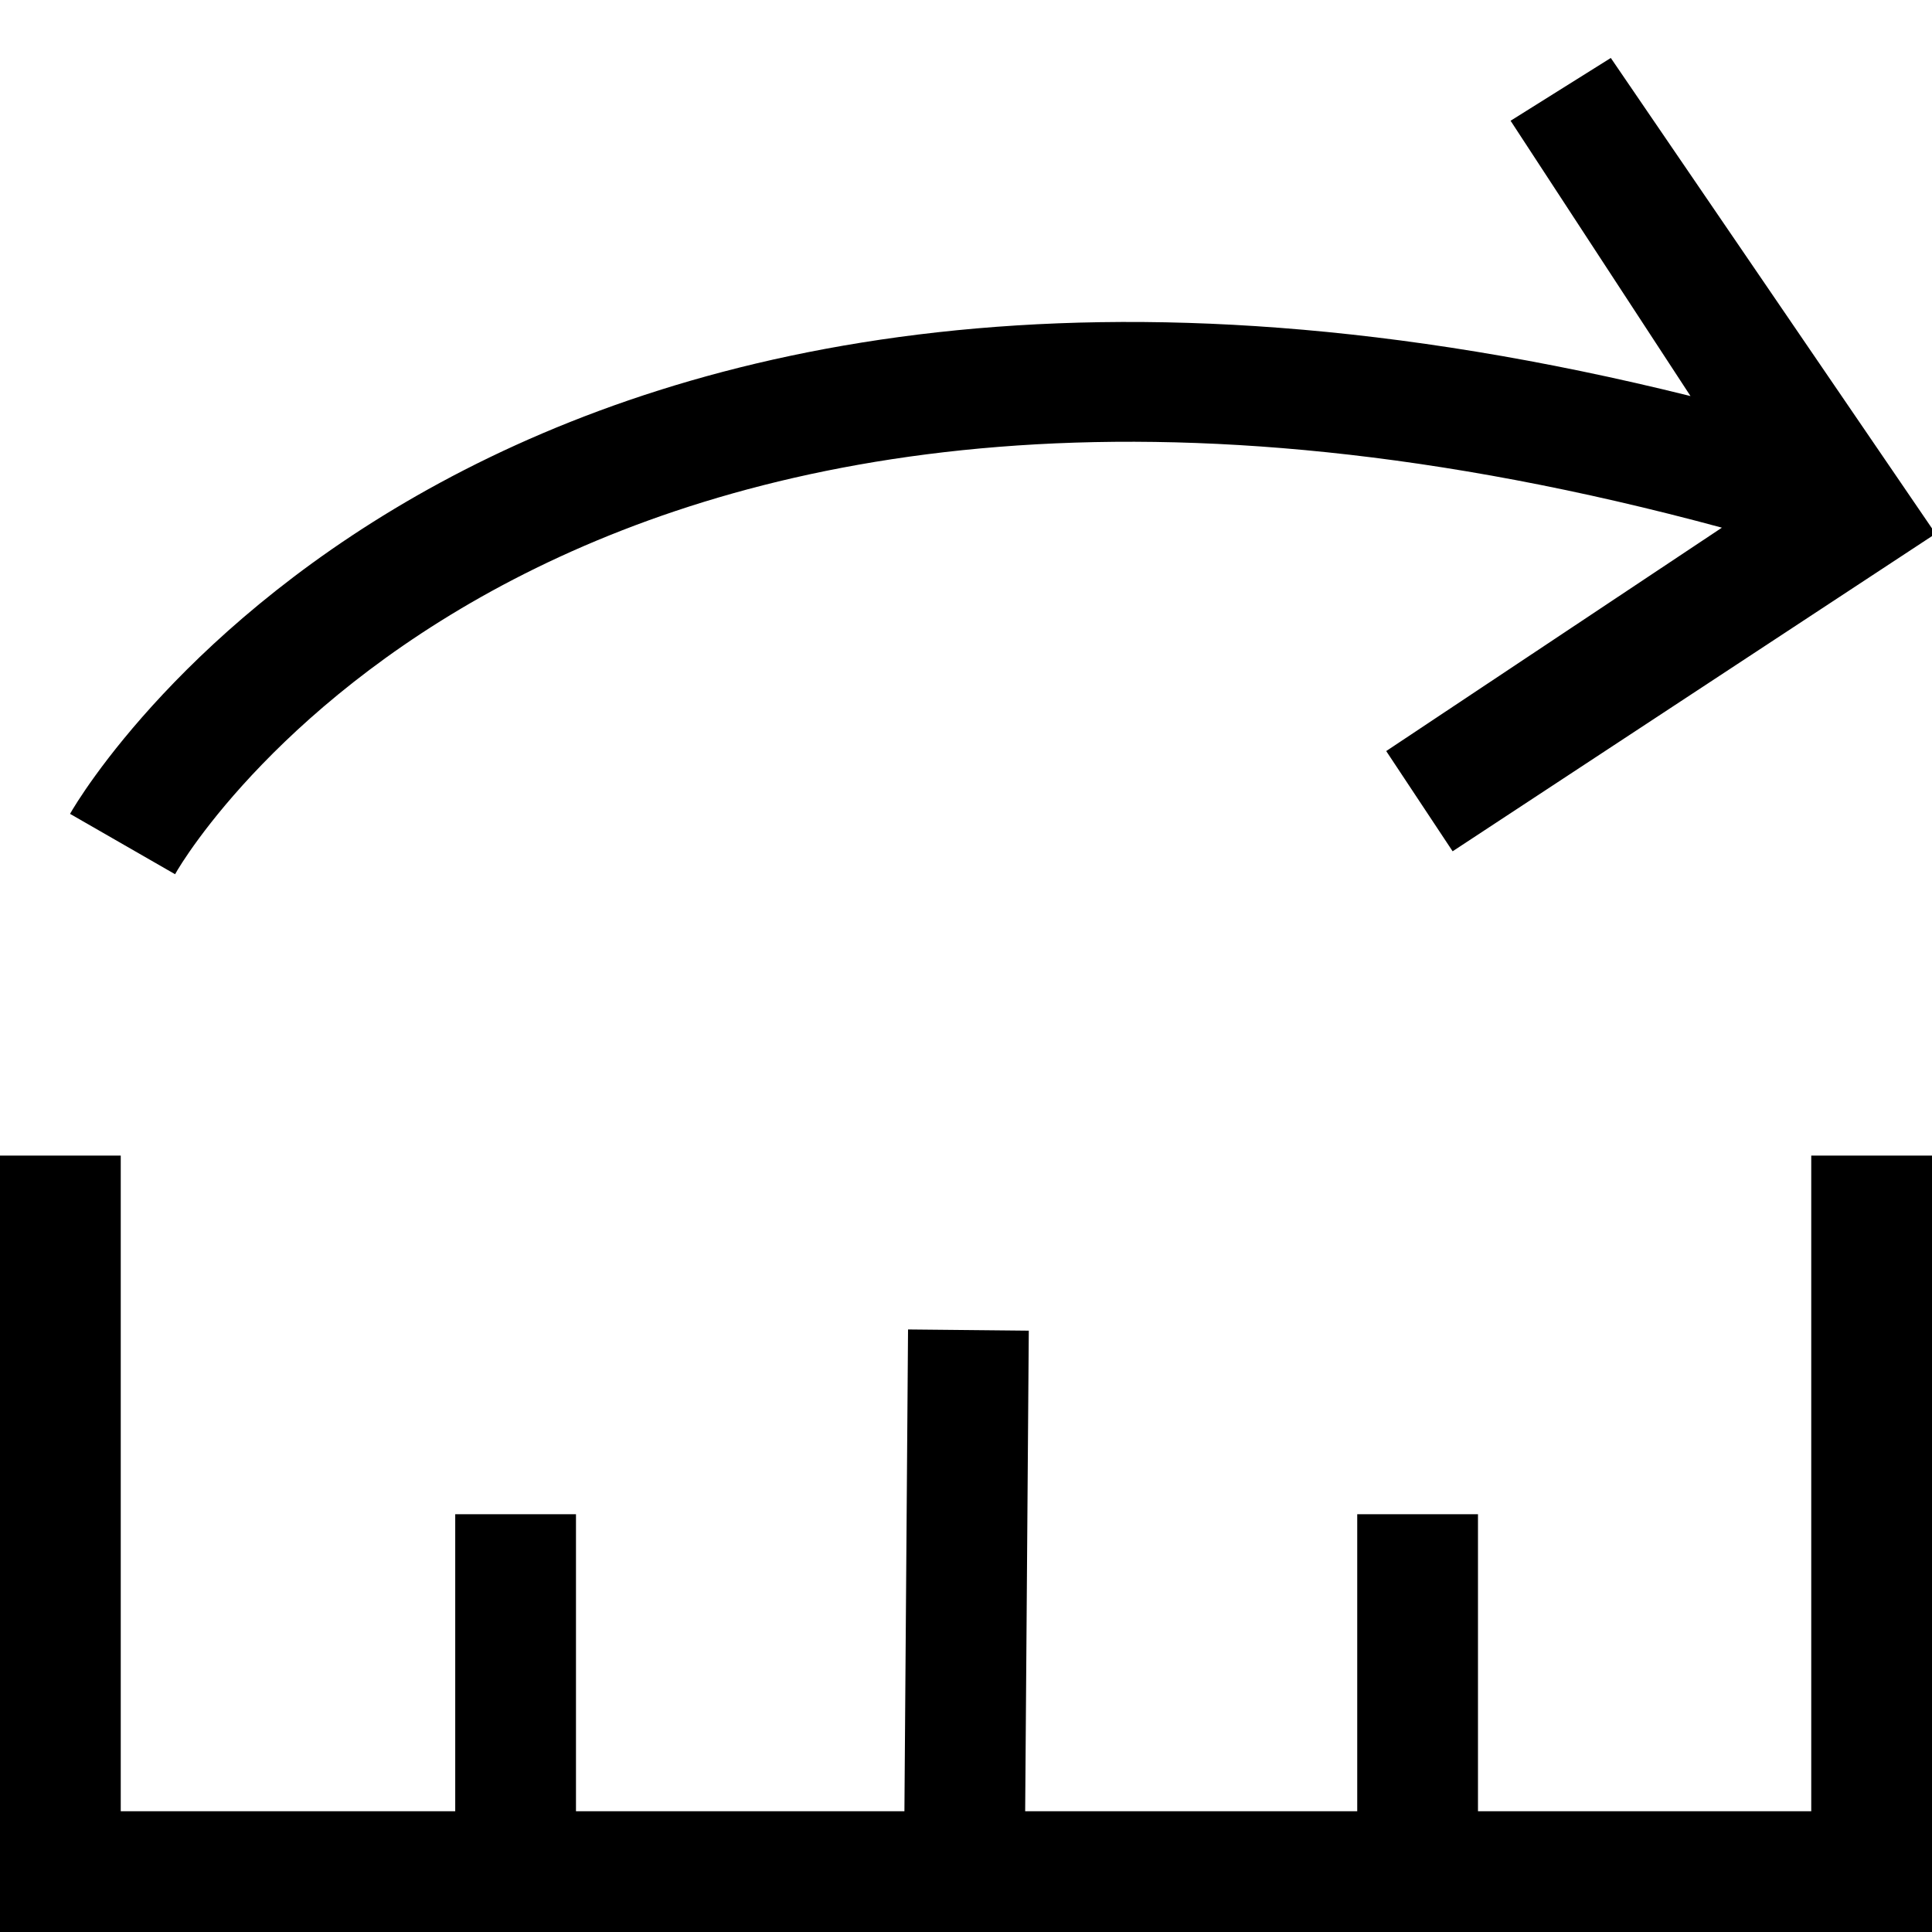 <svg id="Layer_1" data-name="Layer 1" xmlns="http://www.w3.org/2000/svg" viewBox="0 0 16 16"><path d="M14.26,4.37,11.48,6.22l.55.83,4-2.63L13.34.48,12.51,1,14,3.28C4.14.83.72,6.49.58,6.74l.87.5C1.58,7,4.77,1.8,14.26,4.37Z"/><polygon points="15 9.57 15 15 12.24 15 12.24 12.54 11.24 12.54 11.24 15 8.49 15 8.52 11.02 7.52 11.01 7.49 15 4.77 15 4.77 12.54 3.77 12.54 3.77 15 1 15 1 9.57 0 9.57 0 16 16 16 16 9.57 15 9.57"/></svg>